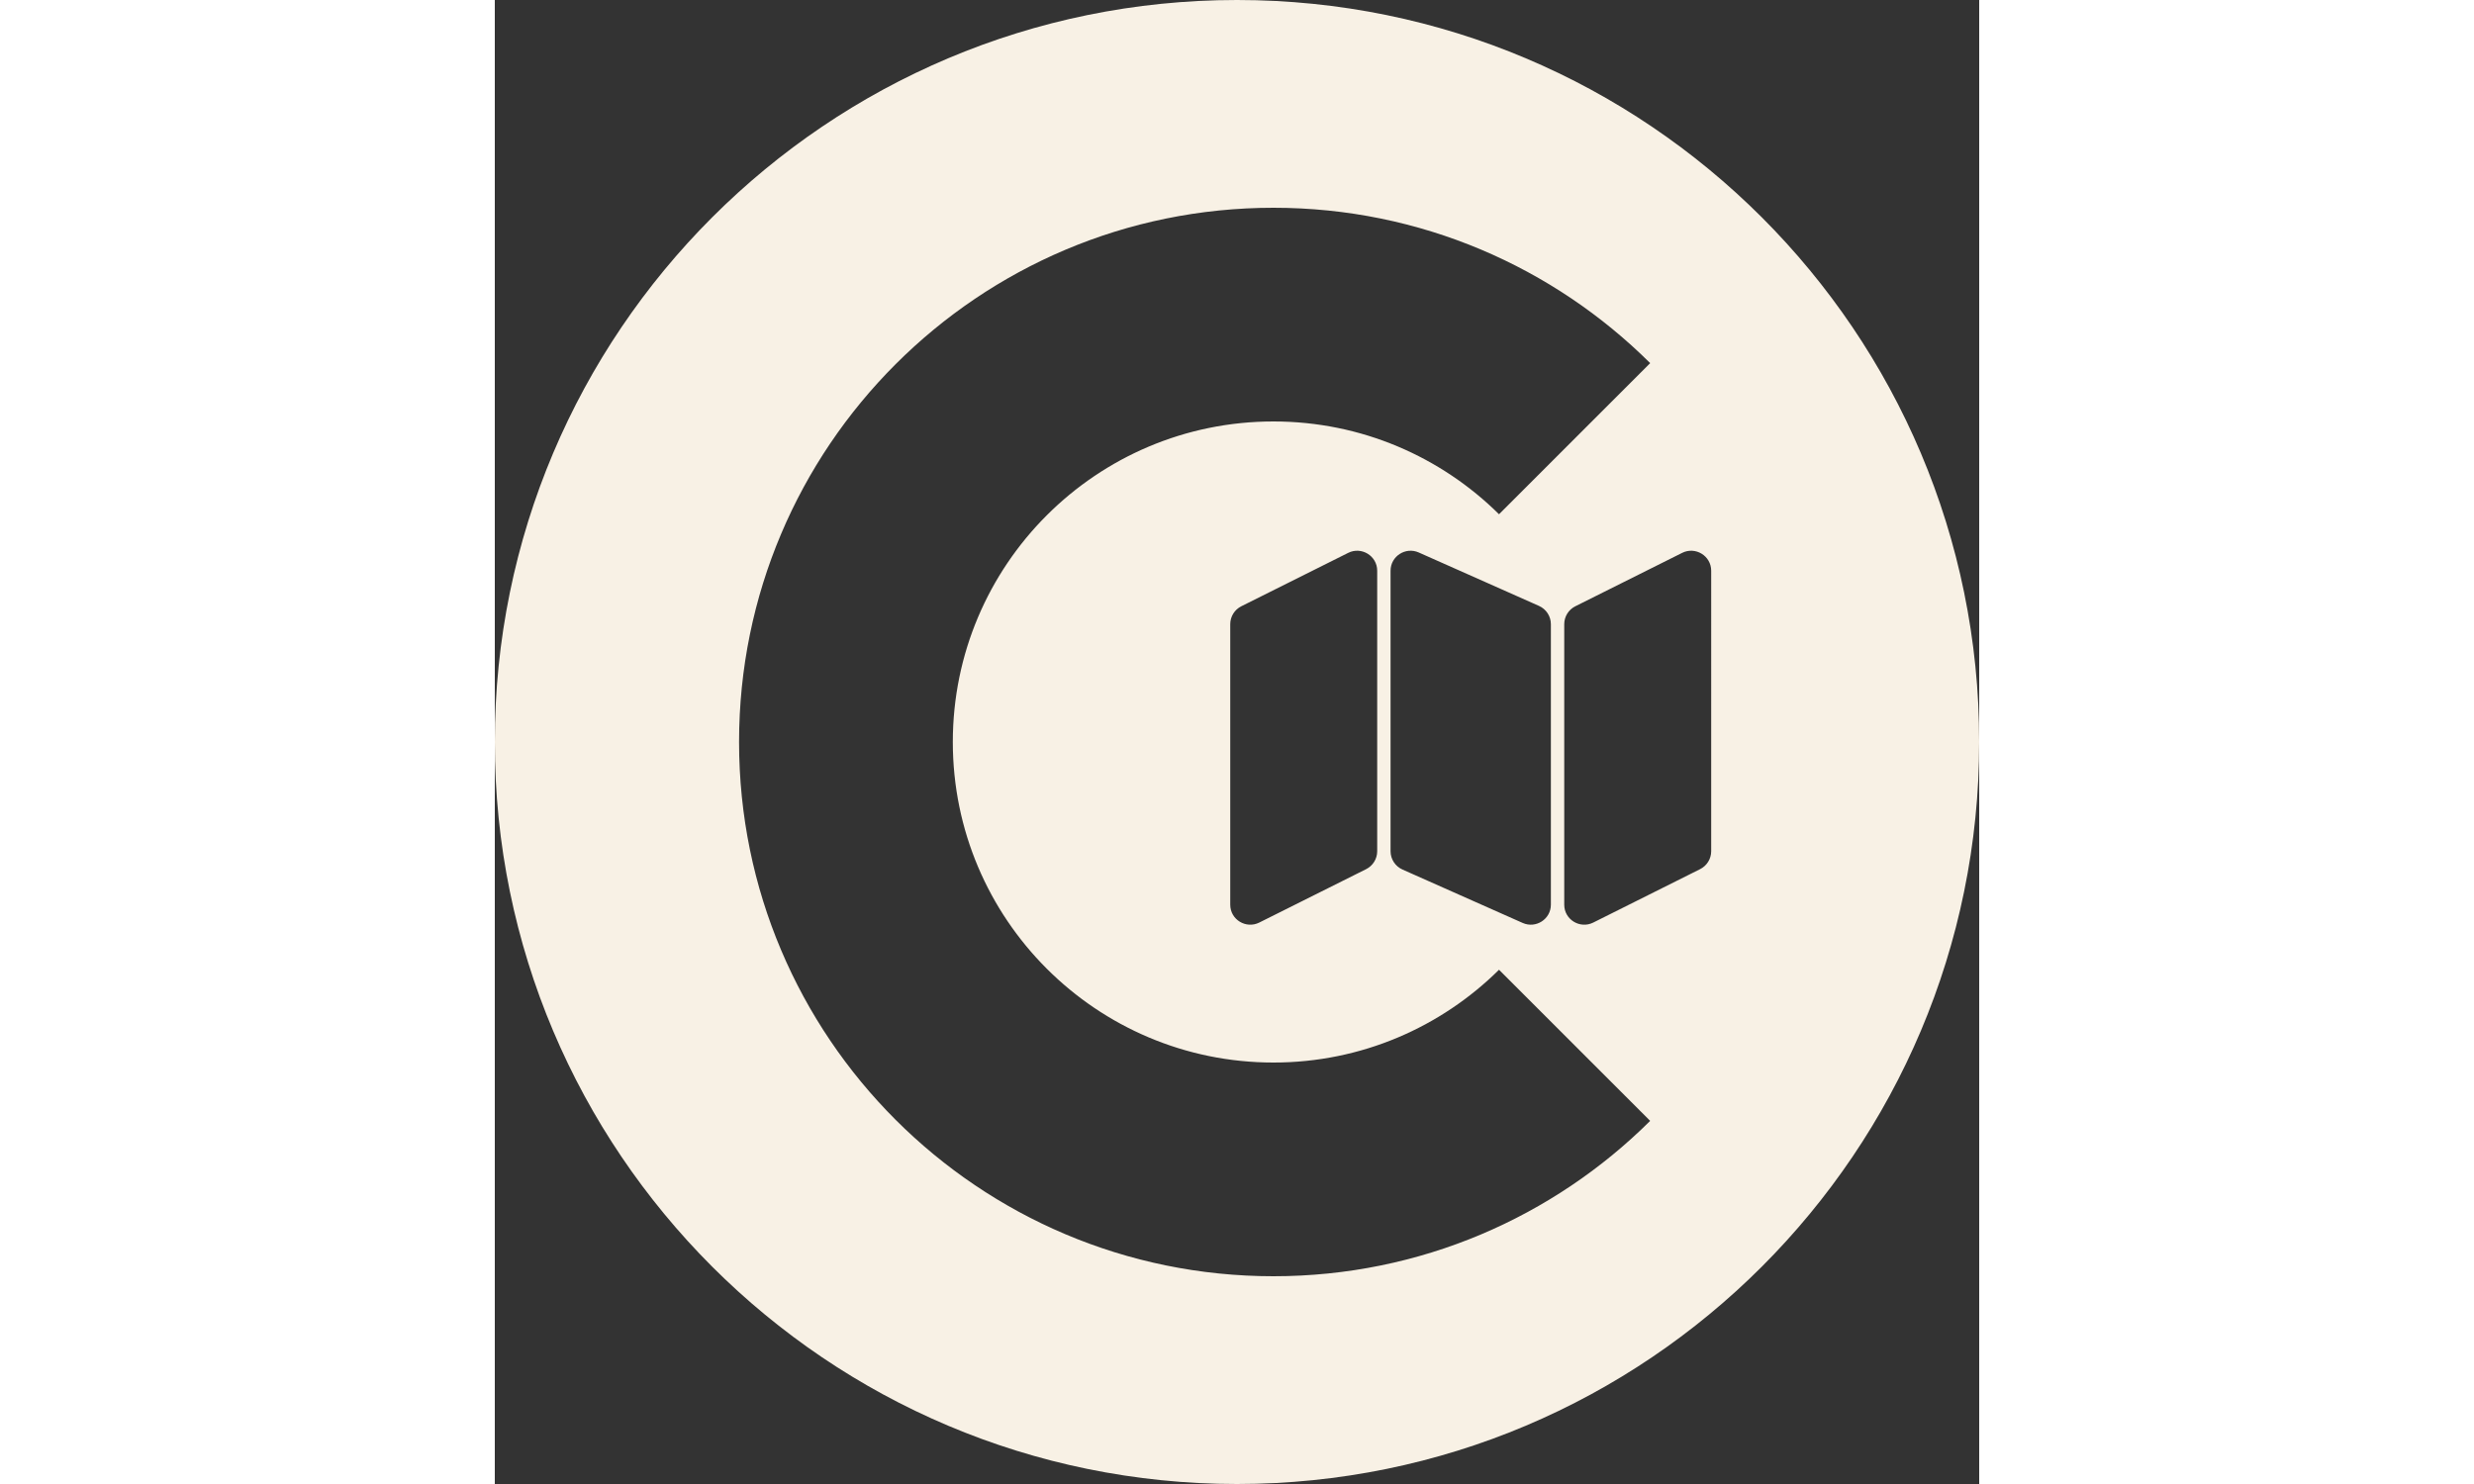<svg xmlns="http://www.w3.org/2000/svg" height="150px" viewBox="0 0 250 250">
<rect x="0" y="0" width="250" height="250" fill="#333333" stroke="none"/>
<style type="text/css">
<![CDATA[
	.st0{fill:#F8F1E5;}
]]>
</style>
<path class="st0" d="M125,0C55.964,0,0,55.964,0,125c0,69.035,55.964,125,125,125c69.035,0,125-55.965,125-125
	C250,55.964,194.035,0,125,0z M131.139,215c-49.706,0-90.001-40.294-90.001-90c0-49.706,40.295-90,90.001-90
	c24.756,0,47.176,9.998,63.447,26.173l-25.458,25.458C159.372,76.971,145.953,71,131.139,71c-29.824,0-54.001,24.176-54.001,54
	c0,29.822,24.177,54,54.001,54c14.814,0,28.233-5.971,37.989-15.632l25.457,25.459C178.314,205.003,155.895,215,131.139,215z
	 M177.863,105.155v47.246c0,2.455-2.531,4.067-4.746,3.083l-20.25-9c-1.219-0.541-2.005-1.75-2.005-3.084V96.155
	c0-2.457,2.53-4.069,4.745-3.084l20.25,9C177.077,102.612,177.863,103.821,177.863,105.155z M148.612,96.154v47.249
	c0,1.278-0.722,2.446-1.865,3.019l-18,8.998c-2.22,1.109-4.885-0.487-4.885-3.019v-47.249c0-1.277,0.722-2.447,1.865-3.018
	l18.001-8.998C145.947,92.026,148.612,93.623,148.612,96.154z M204.862,143.4c0,1.278-0.723,2.447-1.866,3.019l-17.999,9.001
	c-2.22,1.109-4.885-0.487-4.885-3.019v-47.246c0-1.279,0.722-2.447,1.865-3.019l18-9c2.22-1.11,4.885,0.486,4.885,3.018V143.4z"/>
</svg>

